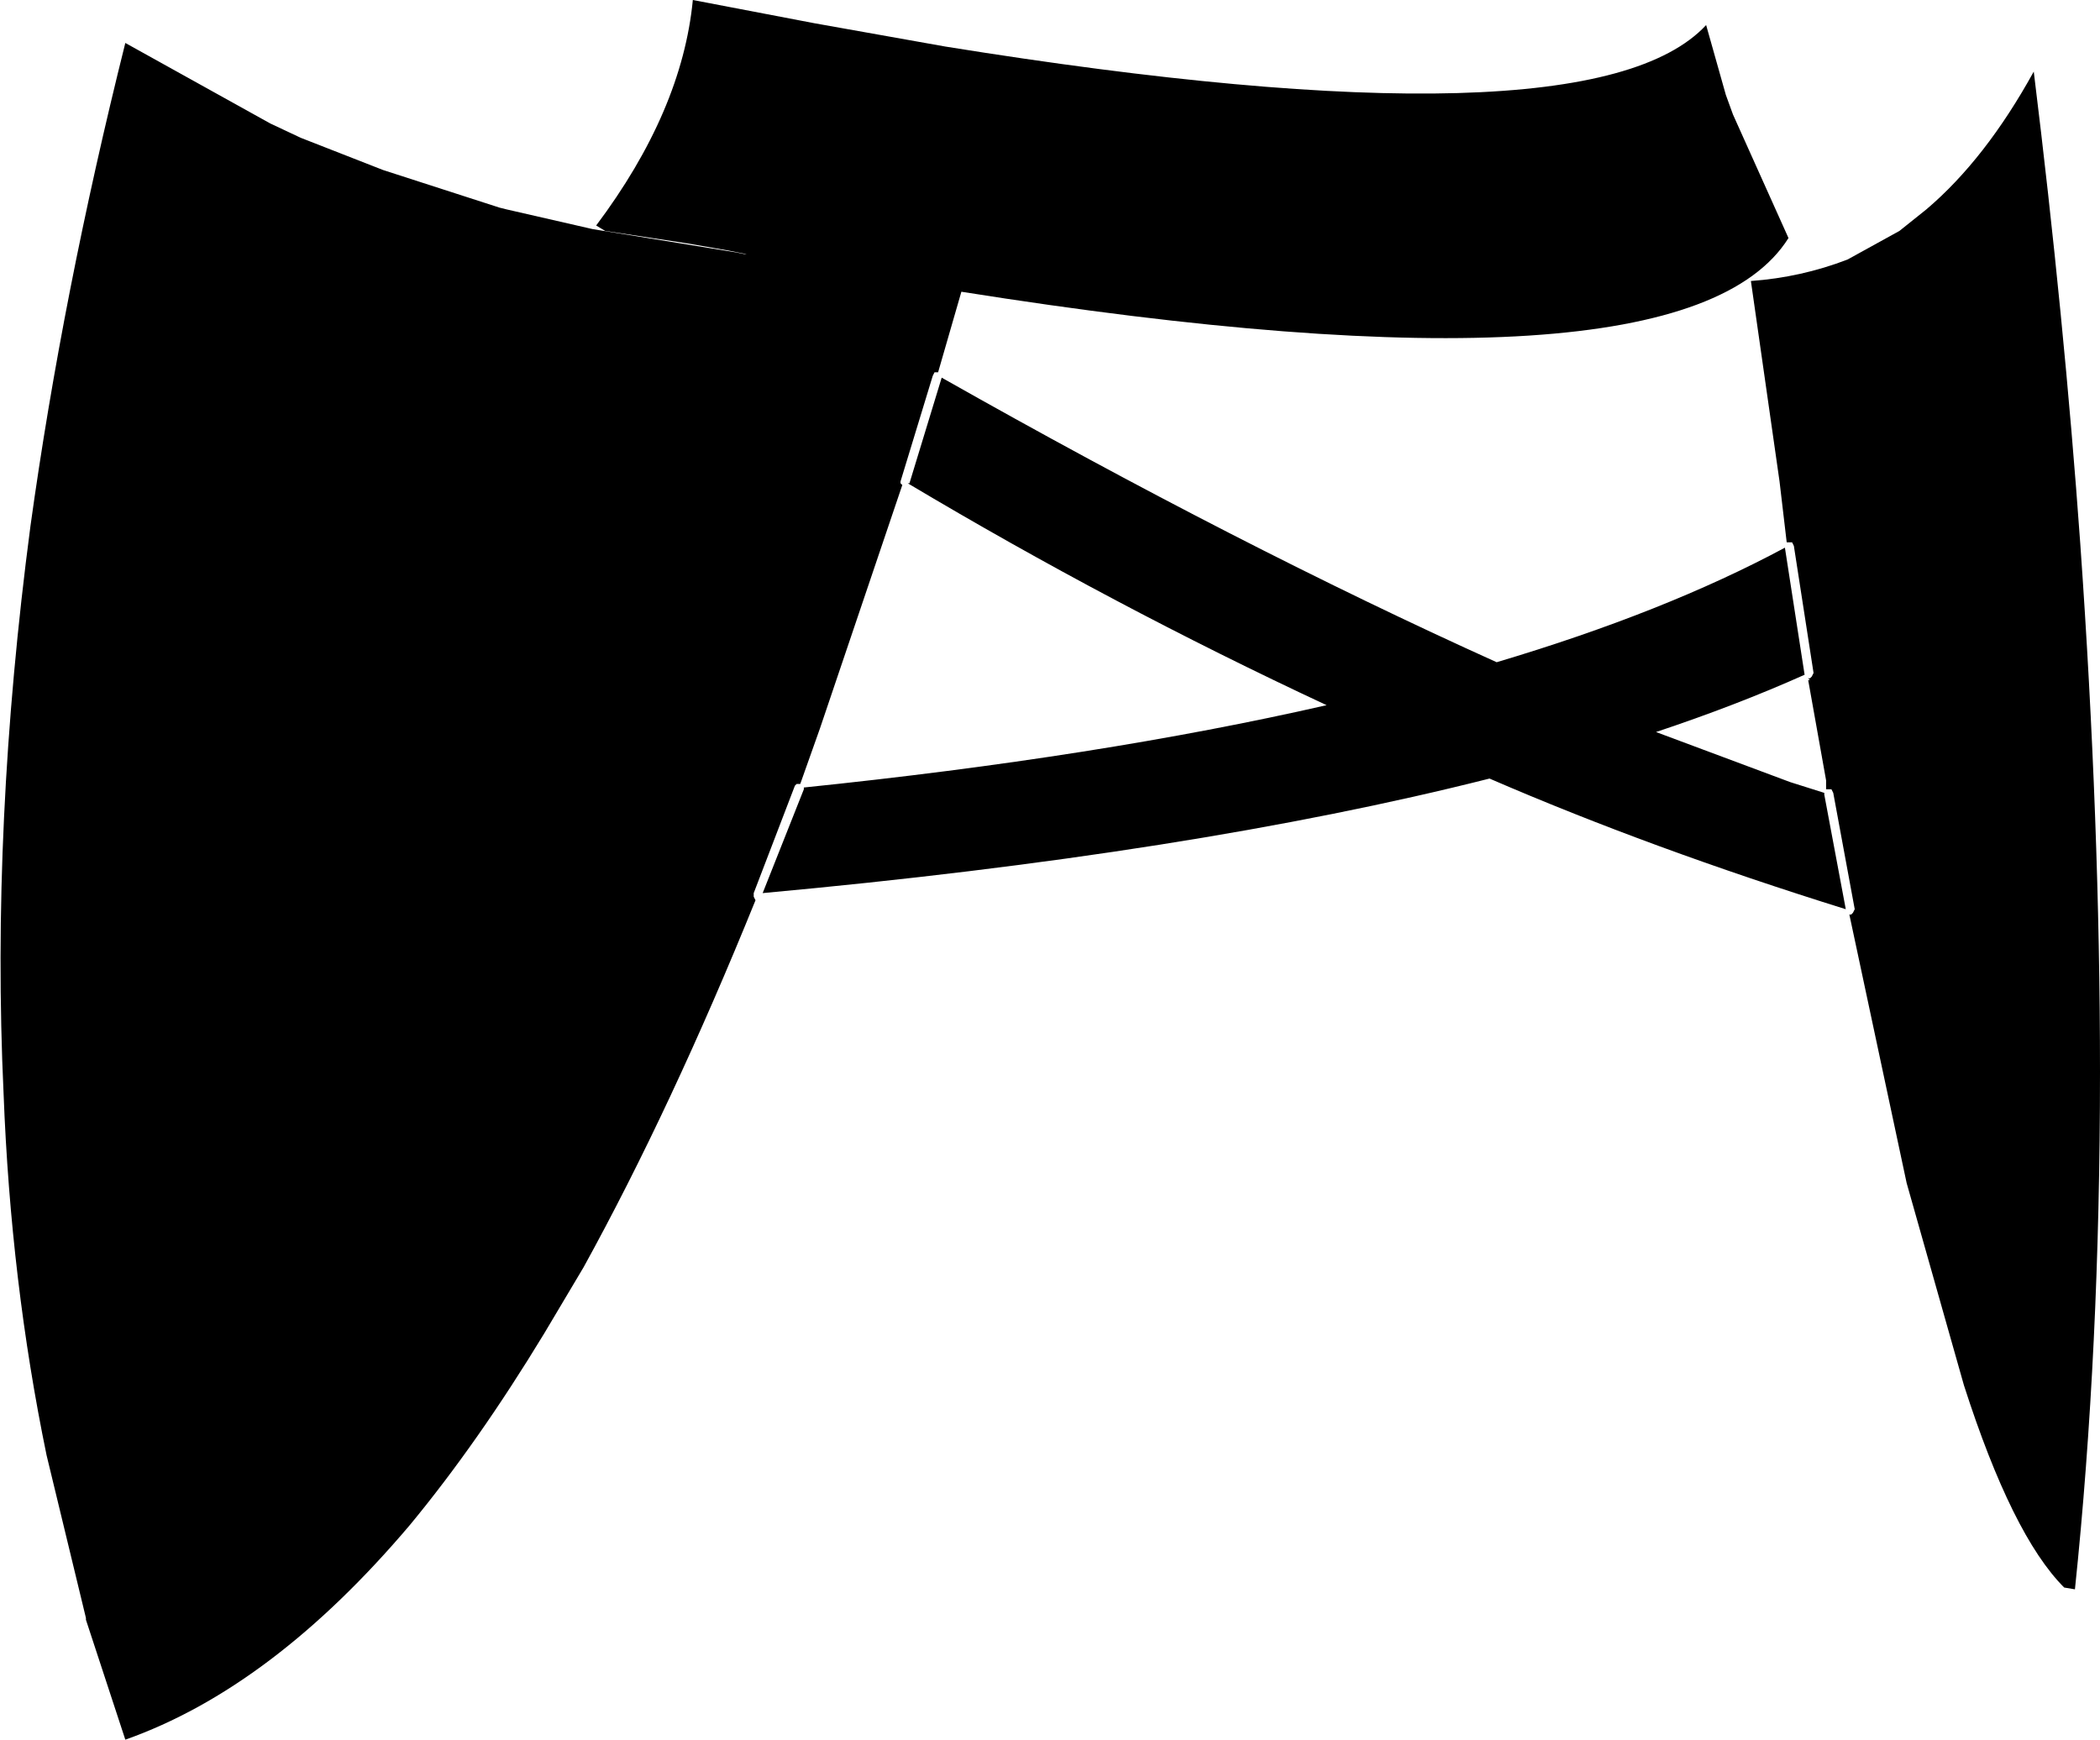 <?xml version="1.0" encoding="UTF-8" standalone="no"?>
<svg xmlns:xlink="http://www.w3.org/1999/xlink" height="48.6px" width="58.65px" xmlns="http://www.w3.org/2000/svg">
  <g transform="matrix(1.0, 0.0, 0.0, 1.0, -189.45, -205.7)">
    <path d="M237.65 208.35 L237.85 208.9 239.4 212.35 Q236.45 217.05 216.3 213.85 L215.65 216.1 215.55 216.1 215.5 216.2 214.6 219.15 214.6 219.2 214.65 219.25 212.35 226.05 211.8 227.6 211.7 227.6 211.65 227.65 210.5 230.65 210.5 230.75 210.55 230.85 Q208.2 236.65 205.75 241.1 L204.65 242.95 Q202.8 246.0 200.9 248.3 197.05 252.85 192.95 254.3 L191.85 250.95 191.85 250.9 190.75 246.35 Q189.75 241.5 189.55 236.25 189.2 228.75 190.3 220.4 191.2 213.9 192.95 206.9 L197.0 209.15 197.85 209.55 200.15 210.45 203.4 211.5 203.6 211.55 206.0 212.1 210.0 212.75 210.25 212.8 210.3 212.8 209.8 212.7 208.65 212.5 206.35 212.15 206.1 212.0 Q208.5 208.8 208.8 205.7 L212.2 206.35 215.85 207.0 Q233.85 209.9 237.1 206.4 L237.65 208.35 M246.25 207.7 Q247.1 214.6 247.55 220.9 248.1 228.7 248.1 235.65 248.1 243.4 247.4 250.1 L247.1 250.05 Q245.65 248.6 244.3 244.4 L242.7 238.75 241.1 231.25 241.15 231.25 241.2 231.2 241.25 231.1 240.65 227.85 240.6 227.75 240.5 227.75 240.45 227.75 240.45 227.5 239.95 224.7 240.0 224.7 239.95 224.65 240.0 224.65 240.05 224.6 240.1 224.5 239.55 220.95 239.5 220.85 239.4 220.85 239.35 220.85 239.15 219.15 238.35 213.55 Q239.75 213.45 241.05 212.95 L242.5 212.15 243.25 211.55 Q244.9 210.15 246.25 207.7 M214.85 219.2 L215.75 216.25 Q224.05 220.95 231.25 224.2 235.95 222.8 239.3 221.0 L239.85 224.55 Q237.95 225.4 235.7 226.15 L239.45 227.55 240.4 227.85 240.4 227.9 241.0 231.1 Q235.55 229.4 231.05 227.45 222.75 229.55 210.75 230.65 L211.9 227.75 211.9 227.7 Q220.15 226.85 226.5 225.4 220.5 222.6 214.8 219.2 L214.85 219.2" fill="#000000" fill-rule="evenodd" stroke="none"/>
  </g>
</svg>
